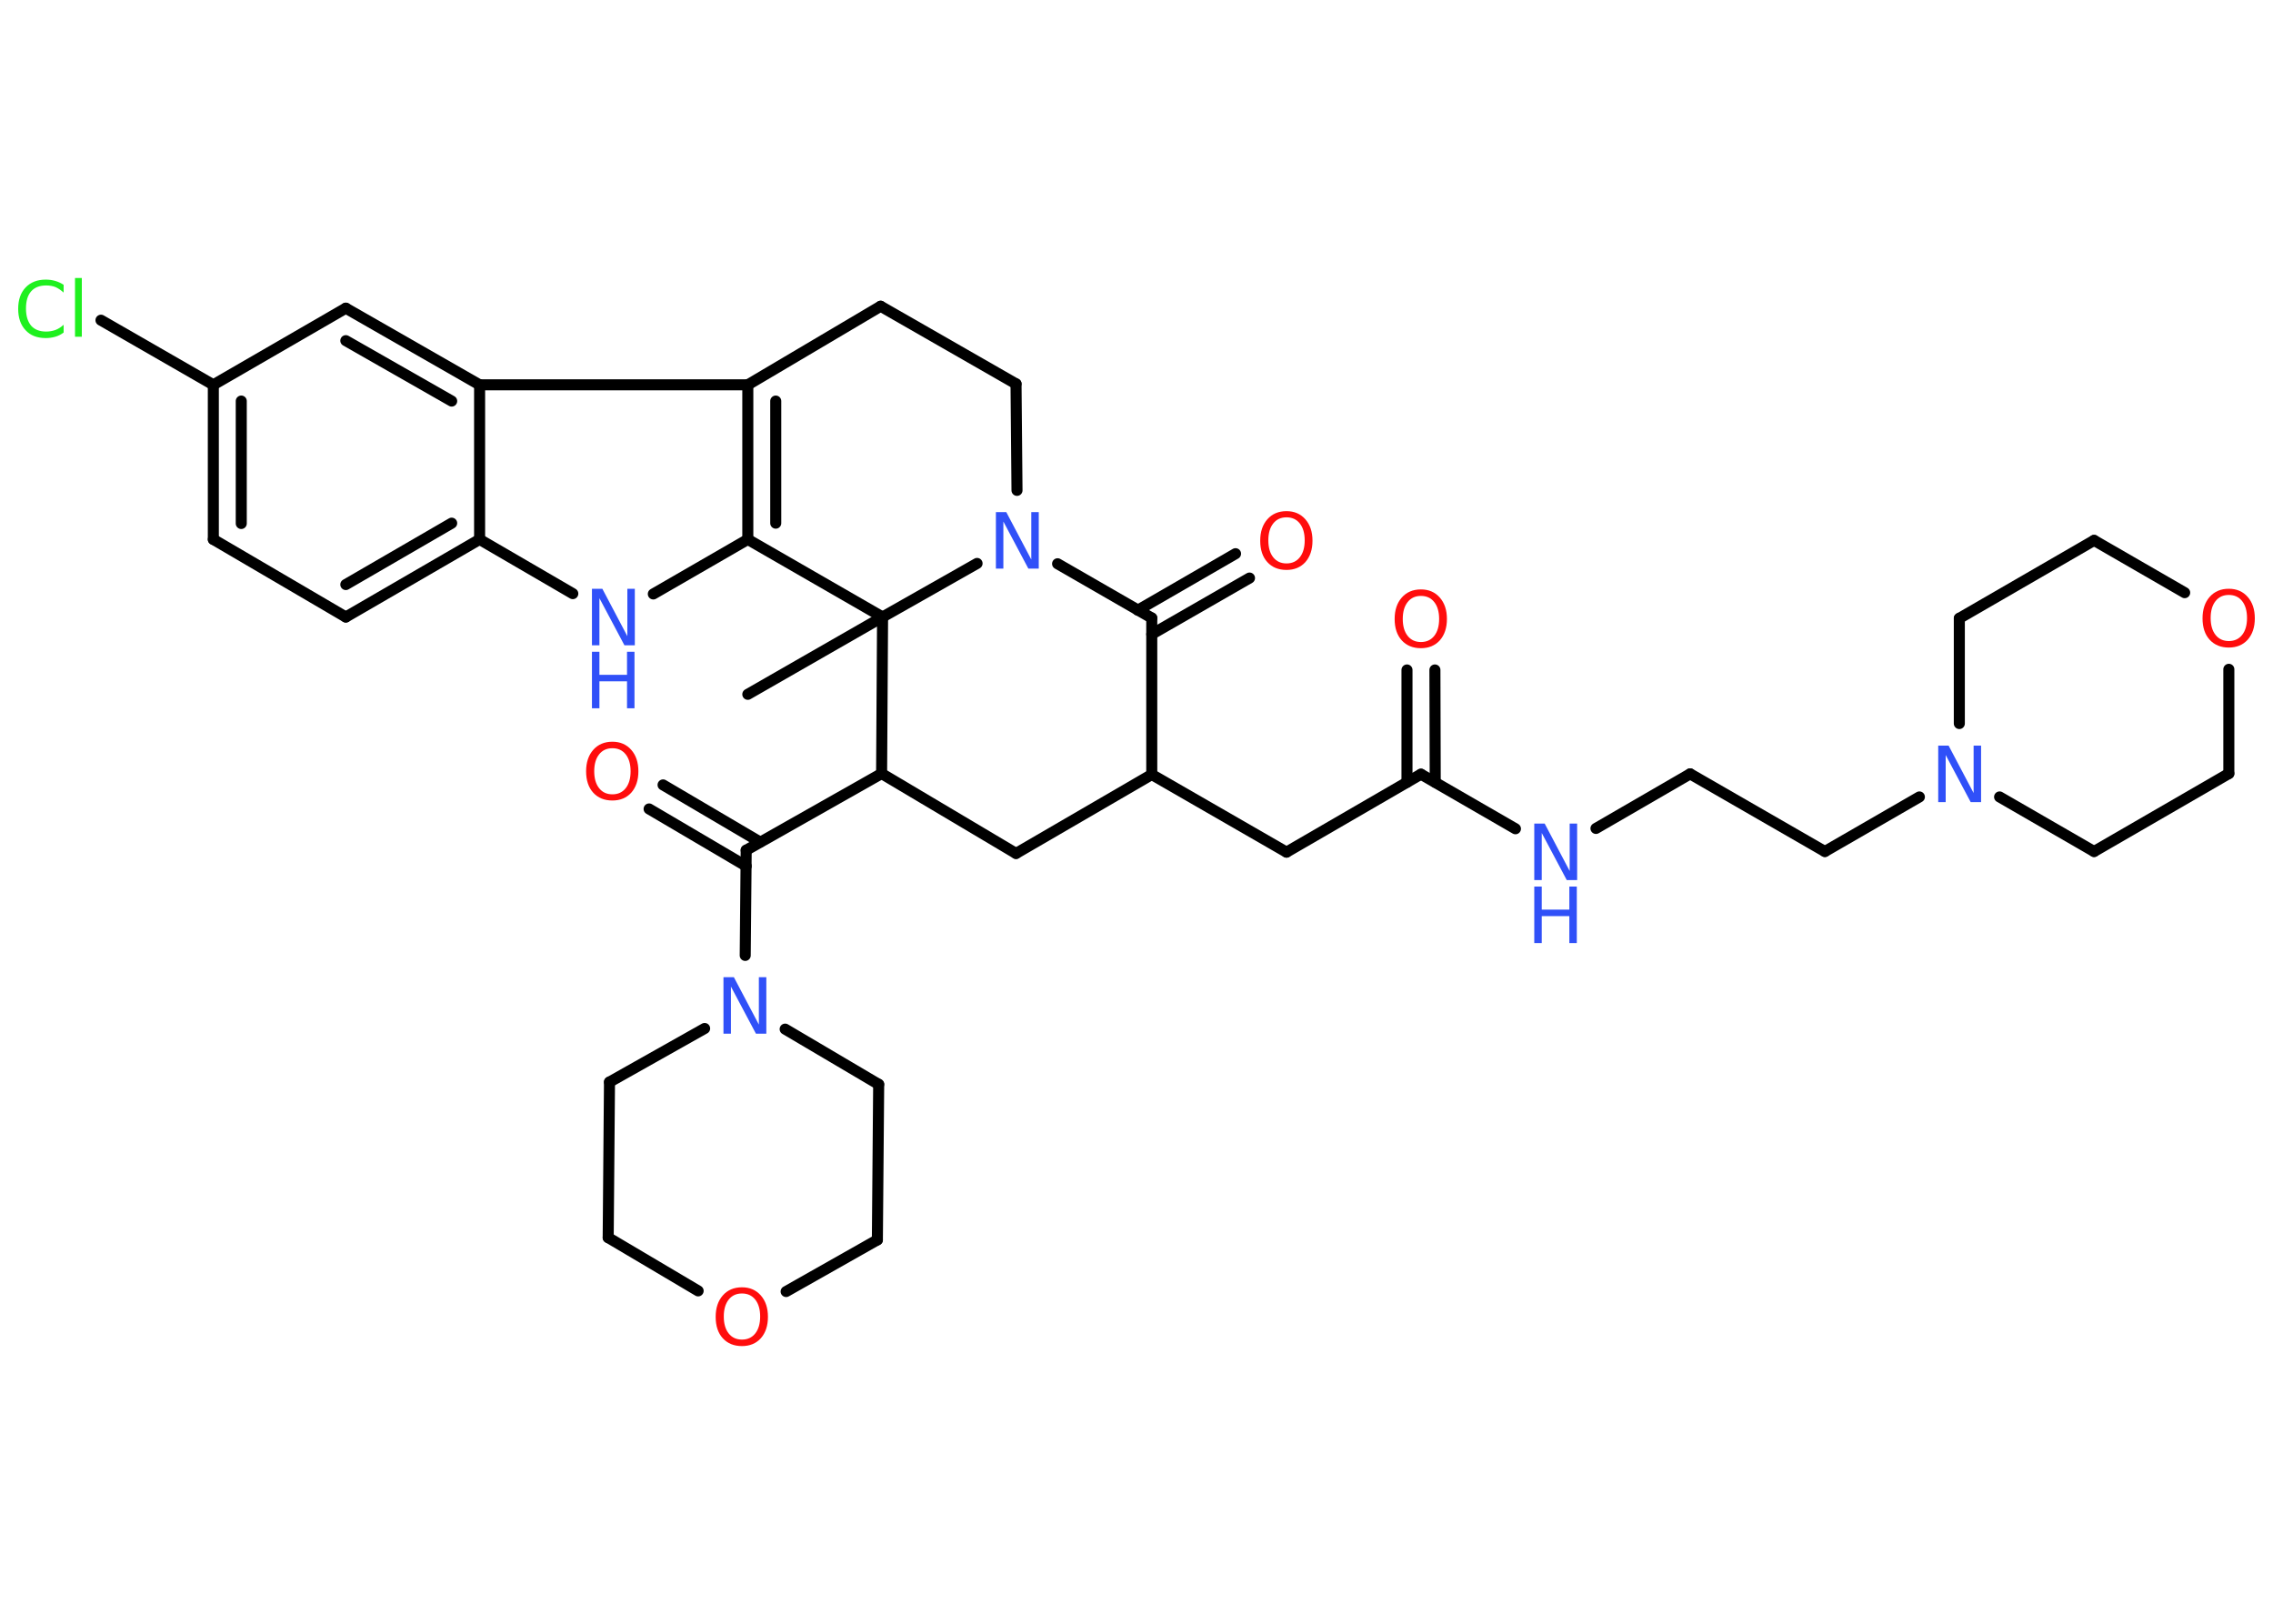 <?xml version='1.0' encoding='UTF-8'?>
<!DOCTYPE svg PUBLIC "-//W3C//DTD SVG 1.1//EN" "http://www.w3.org/Graphics/SVG/1.1/DTD/svg11.dtd">
<svg version='1.2' xmlns='http://www.w3.org/2000/svg' xmlns:xlink='http://www.w3.org/1999/xlink' width='70.0mm' height='50.0mm' viewBox='0 0 70.0 50.0'>
  <desc>Generated by the Chemistry Development Kit (http://github.com/cdk)</desc>
  <g stroke-linecap='round' stroke-linejoin='round' stroke='#000000' stroke-width='.34' fill='#3050F8'>
    <rect x='.0' y='.0' width='70.0' height='50.0' fill='#FFFFFF' stroke='none'/>
    <g id='mol1' class='mol'>
      <line id='mol1bnd1' class='bond' x1='23.03' y1='21.38' x2='27.18' y2='19.0'/>
      <line id='mol1bnd2' class='bond' x1='27.18' y1='19.0' x2='23.03' y2='16.61'/>
      <line id='mol1bnd3' class='bond' x1='23.03' y1='16.61' x2='20.12' y2='18.29'/>
      <line id='mol1bnd4' class='bond' x1='17.64' y1='18.28' x2='14.77' y2='16.61'/>
      <g id='mol1bnd5' class='bond'>
        <line x1='10.65' y1='19.0' x2='14.77' y2='16.61'/>
        <line x1='10.65' y1='18.0' x2='13.91' y2='16.11'/>
      </g>
      <line id='mol1bnd6' class='bond' x1='10.65' y1='19.0' x2='6.57' y2='16.61'/>
      <g id='mol1bnd7' class='bond'>
        <line x1='6.57' y1='11.85' x2='6.57' y2='16.61'/>
        <line x1='7.43' y1='12.35' x2='7.43' y2='16.12'/>
      </g>
      <line id='mol1bnd8' class='bond' x1='6.57' y1='11.85' x2='3.11' y2='9.86'/>
      <line id='mol1bnd9' class='bond' x1='6.57' y1='11.85' x2='10.65' y2='9.49'/>
      <g id='mol1bnd10' class='bond'>
        <line x1='14.77' y1='11.85' x2='10.65' y2='9.49'/>
        <line x1='13.91' y1='12.35' x2='10.65' y2='10.49'/>
      </g>
      <line id='mol1bnd11' class='bond' x1='14.77' y1='16.61' x2='14.77' y2='11.85'/>
      <line id='mol1bnd12' class='bond' x1='14.77' y1='11.85' x2='23.03' y2='11.85'/>
      <g id='mol1bnd13' class='bond'>
        <line x1='23.03' y1='11.85' x2='23.03' y2='16.61'/>
        <line x1='23.89' y1='12.35' x2='23.89' y2='16.11'/>
      </g>
      <line id='mol1bnd14' class='bond' x1='23.03' y1='11.85' x2='27.12' y2='9.43'/>
      <line id='mol1bnd15' class='bond' x1='27.12' y1='9.43' x2='31.29' y2='11.82'/>
      <line id='mol1bnd16' class='bond' x1='31.29' y1='11.82' x2='31.32' y2='15.1'/>
      <line id='mol1bnd17' class='bond' x1='27.18' y1='19.0' x2='30.09' y2='17.35'/>
      <line id='mol1bnd18' class='bond' x1='32.57' y1='17.36' x2='35.47' y2='19.03'/>
      <g id='mol1bnd19' class='bond'>
        <line x1='35.04' y1='18.79' x2='38.05' y2='17.05'/>
        <line x1='35.47' y1='19.53' x2='38.48' y2='17.8'/>
      </g>
      <line id='mol1bnd20' class='bond' x1='35.47' y1='19.03' x2='35.47' y2='23.85'/>
      <line id='mol1bnd21' class='bond' x1='35.47' y1='23.85' x2='39.62' y2='26.24'/>
      <line id='mol1bnd22' class='bond' x1='39.62' y1='26.24' x2='43.76' y2='23.84'/>
      <g id='mol1bnd23' class='bond'>
        <line x1='43.33' y1='24.09' x2='43.33' y2='20.63'/>
        <line x1='44.2' y1='24.09' x2='44.19' y2='20.63'/>
      </g>
      <line id='mol1bnd24' class='bond' x1='43.76' y1='23.84' x2='46.67' y2='25.52'/>
      <line id='mol1bnd25' class='bond' x1='49.15' y1='25.51' x2='52.05' y2='23.83'/>
      <line id='mol1bnd26' class='bond' x1='52.05' y1='23.83' x2='56.2' y2='26.22'/>
      <line id='mol1bnd27' class='bond' x1='56.2' y1='26.22' x2='59.11' y2='24.54'/>
      <line id='mol1bnd28' class='bond' x1='60.34' y1='22.28' x2='60.34' y2='19.04'/>
      <line id='mol1bnd29' class='bond' x1='60.34' y1='19.04' x2='64.49' y2='16.64'/>
      <line id='mol1bnd30' class='bond' x1='64.49' y1='16.64' x2='67.28' y2='18.25'/>
      <line id='mol1bnd31' class='bond' x1='68.64' y1='20.61' x2='68.64' y2='23.82'/>
      <line id='mol1bnd32' class='bond' x1='68.64' y1='23.82' x2='64.49' y2='26.22'/>
      <line id='mol1bnd33' class='bond' x1='61.58' y1='24.54' x2='64.49' y2='26.22'/>
      <line id='mol1bnd34' class='bond' x1='35.47' y1='23.85' x2='31.29' y2='26.28'/>
      <line id='mol1bnd35' class='bond' x1='31.29' y1='26.28' x2='27.15' y2='23.82'/>
      <line id='mol1bnd36' class='bond' x1='27.18' y1='19.0' x2='27.15' y2='23.82'/>
      <line id='mol1bnd37' class='bond' x1='27.15' y1='23.82' x2='22.98' y2='26.18'/>
      <g id='mol1bnd38' class='bond'>
        <line x1='22.98' y1='26.67' x2='19.99' y2='24.91'/>
        <line x1='23.41' y1='25.93' x2='20.42' y2='24.17'/>
      </g>
      <line id='mol1bnd39' class='bond' x1='22.98' y1='26.18' x2='22.95' y2='29.42'/>
      <line id='mol1bnd40' class='bond' x1='24.18' y1='31.69' x2='27.06' y2='33.39'/>
      <line id='mol1bnd41' class='bond' x1='27.06' y1='33.39' x2='27.02' y2='38.18'/>
      <line id='mol1bnd42' class='bond' x1='27.02' y1='38.18' x2='24.21' y2='39.77'/>
      <line id='mol1bnd43' class='bond' x1='21.5' y1='39.75' x2='18.73' y2='38.11'/>
      <line id='mol1bnd44' class='bond' x1='18.73' y1='38.11' x2='18.77' y2='33.32'/>
      <line id='mol1bnd45' class='bond' x1='21.7' y1='31.67' x2='18.77' y2='33.32'/>
      <g id='mol1atm4' class='atom'>
        <path d='M18.23 18.13h.32l.77 1.46v-1.46h.23v1.74h-.32l-.77 -1.45v1.45h-.23v-1.74z' stroke='none'/>
        <path d='M18.23 20.07h.23v.71h.85v-.71h.23v1.74h-.23v-.83h-.85v.83h-.23v-1.74z' stroke='none'/>
      </g>
      <path id='mol1atm9' class='atom' d='M1.96 8.76v.25q-.12 -.11 -.25 -.17q-.13 -.05 -.29 -.05q-.3 .0 -.46 .18q-.16 .18 -.16 .53q.0 .34 .16 .53q.16 .18 .46 .18q.15 .0 .29 -.05q.13 -.05 .25 -.16v.24q-.12 .09 -.26 .13q-.14 .04 -.29 .04q-.4 .0 -.62 -.24q-.23 -.24 -.23 -.66q.0 -.42 .23 -.66q.23 -.24 .62 -.24q.15 .0 .29 .04q.14 .04 .26 .12zM2.31 8.56h.21v1.81h-.21v-1.81z' stroke='none' fill='#1FF01F'/>
      <path id='mol1atm15' class='atom' d='M30.67 15.77h.32l.77 1.46v-1.46h.23v1.74h-.32l-.77 -1.45v1.45h-.23v-1.74z' stroke='none'/>
      <path id='mol1atm17' class='atom' d='M39.62 15.93q-.26 .0 -.41 .19q-.15 .19 -.15 .52q.0 .33 .15 .52q.15 .19 .41 .19q.26 .0 .41 -.19q.15 -.19 .15 -.52q.0 -.33 -.15 -.52q-.15 -.19 -.41 -.19zM39.62 15.74q.36 .0 .58 .25q.22 .25 .22 .66q.0 .41 -.22 .66q-.22 .24 -.58 .24q-.37 .0 -.59 -.24q-.22 -.24 -.22 -.66q.0 -.41 .22 -.66q.22 -.25 .59 -.25z' stroke='none' fill='#FF0D0D'/>
      <path id='mol1atm21' class='atom' d='M43.76 18.35q-.26 .0 -.41 .19q-.15 .19 -.15 .52q.0 .33 .15 .52q.15 .19 .41 .19q.26 .0 .41 -.19q.15 -.19 .15 -.52q.0 -.33 -.15 -.52q-.15 -.19 -.41 -.19zM43.76 18.15q.36 .0 .58 .25q.22 .25 .22 .66q.0 .41 -.22 .66q-.22 .24 -.58 .24q-.37 .0 -.59 -.24q-.22 -.24 -.22 -.66q.0 -.41 .22 -.66q.22 -.25 .59 -.25z' stroke='none' fill='#FF0D0D'/>
      <g id='mol1atm22' class='atom'>
        <path d='M47.25 25.36h.32l.77 1.46v-1.46h.23v1.74h-.32l-.77 -1.45v1.45h-.23v-1.74z' stroke='none'/>
        <path d='M47.25 27.3h.23v.71h.85v-.71h.23v1.74h-.23v-.83h-.85v.83h-.23v-1.74z' stroke='none'/>
      </g>
      <path id='mol1atm25' class='atom' d='M59.69 22.96h.32l.77 1.46v-1.46h.23v1.74h-.32l-.77 -1.45v1.45h-.23v-1.74z' stroke='none'/>
      <path id='mol1atm28' class='atom' d='M68.64 18.32q-.26 .0 -.41 .19q-.15 .19 -.15 .52q.0 .33 .15 .52q.15 .19 .41 .19q.26 .0 .41 -.19q.15 -.19 .15 -.52q.0 -.33 -.15 -.52q-.15 -.19 -.41 -.19zM68.64 18.13q.36 .0 .58 .25q.22 .25 .22 .66q.0 .41 -.22 .66q-.22 .24 -.58 .24q-.37 .0 -.59 -.24q-.22 -.24 -.22 -.66q.0 -.41 .22 -.66q.22 -.25 .59 -.25z' stroke='none' fill='#FF0D0D'/>
      <path id='mol1atm34' class='atom' d='M18.86 23.04q-.26 .0 -.41 .19q-.15 .19 -.15 .52q.0 .33 .15 .52q.15 .19 .41 .19q.26 .0 .41 -.19q.15 -.19 .15 -.52q.0 -.33 -.15 -.52q-.15 -.19 -.41 -.19zM18.86 22.84q.36 .0 .58 .25q.22 .25 .22 .66q.0 .41 -.22 .66q-.22 .24 -.58 .24q-.37 .0 -.59 -.24q-.22 -.24 -.22 -.66q.0 -.41 .22 -.66q.22 -.25 .59 -.25z' stroke='none' fill='#FF0D0D'/>
      <path id='mol1atm35' class='atom' d='M22.28 30.09h.32l.77 1.46v-1.46h.23v1.74h-.32l-.77 -1.45v1.45h-.23v-1.74z' stroke='none'/>
      <path id='mol1atm38' class='atom' d='M22.85 39.83q-.26 .0 -.41 .19q-.15 .19 -.15 .52q.0 .33 .15 .52q.15 .19 .41 .19q.26 .0 .41 -.19q.15 -.19 .15 -.52q.0 -.33 -.15 -.52q-.15 -.19 -.41 -.19zM22.85 39.64q.36 .0 .58 .25q.22 .25 .22 .66q.0 .41 -.22 .66q-.22 .24 -.58 .24q-.37 .0 -.59 -.24q-.22 -.24 -.22 -.66q.0 -.41 .22 -.66q.22 -.25 .59 -.25z' stroke='none' fill='#FF0D0D'/>
    </g>
  </g>
</svg>
